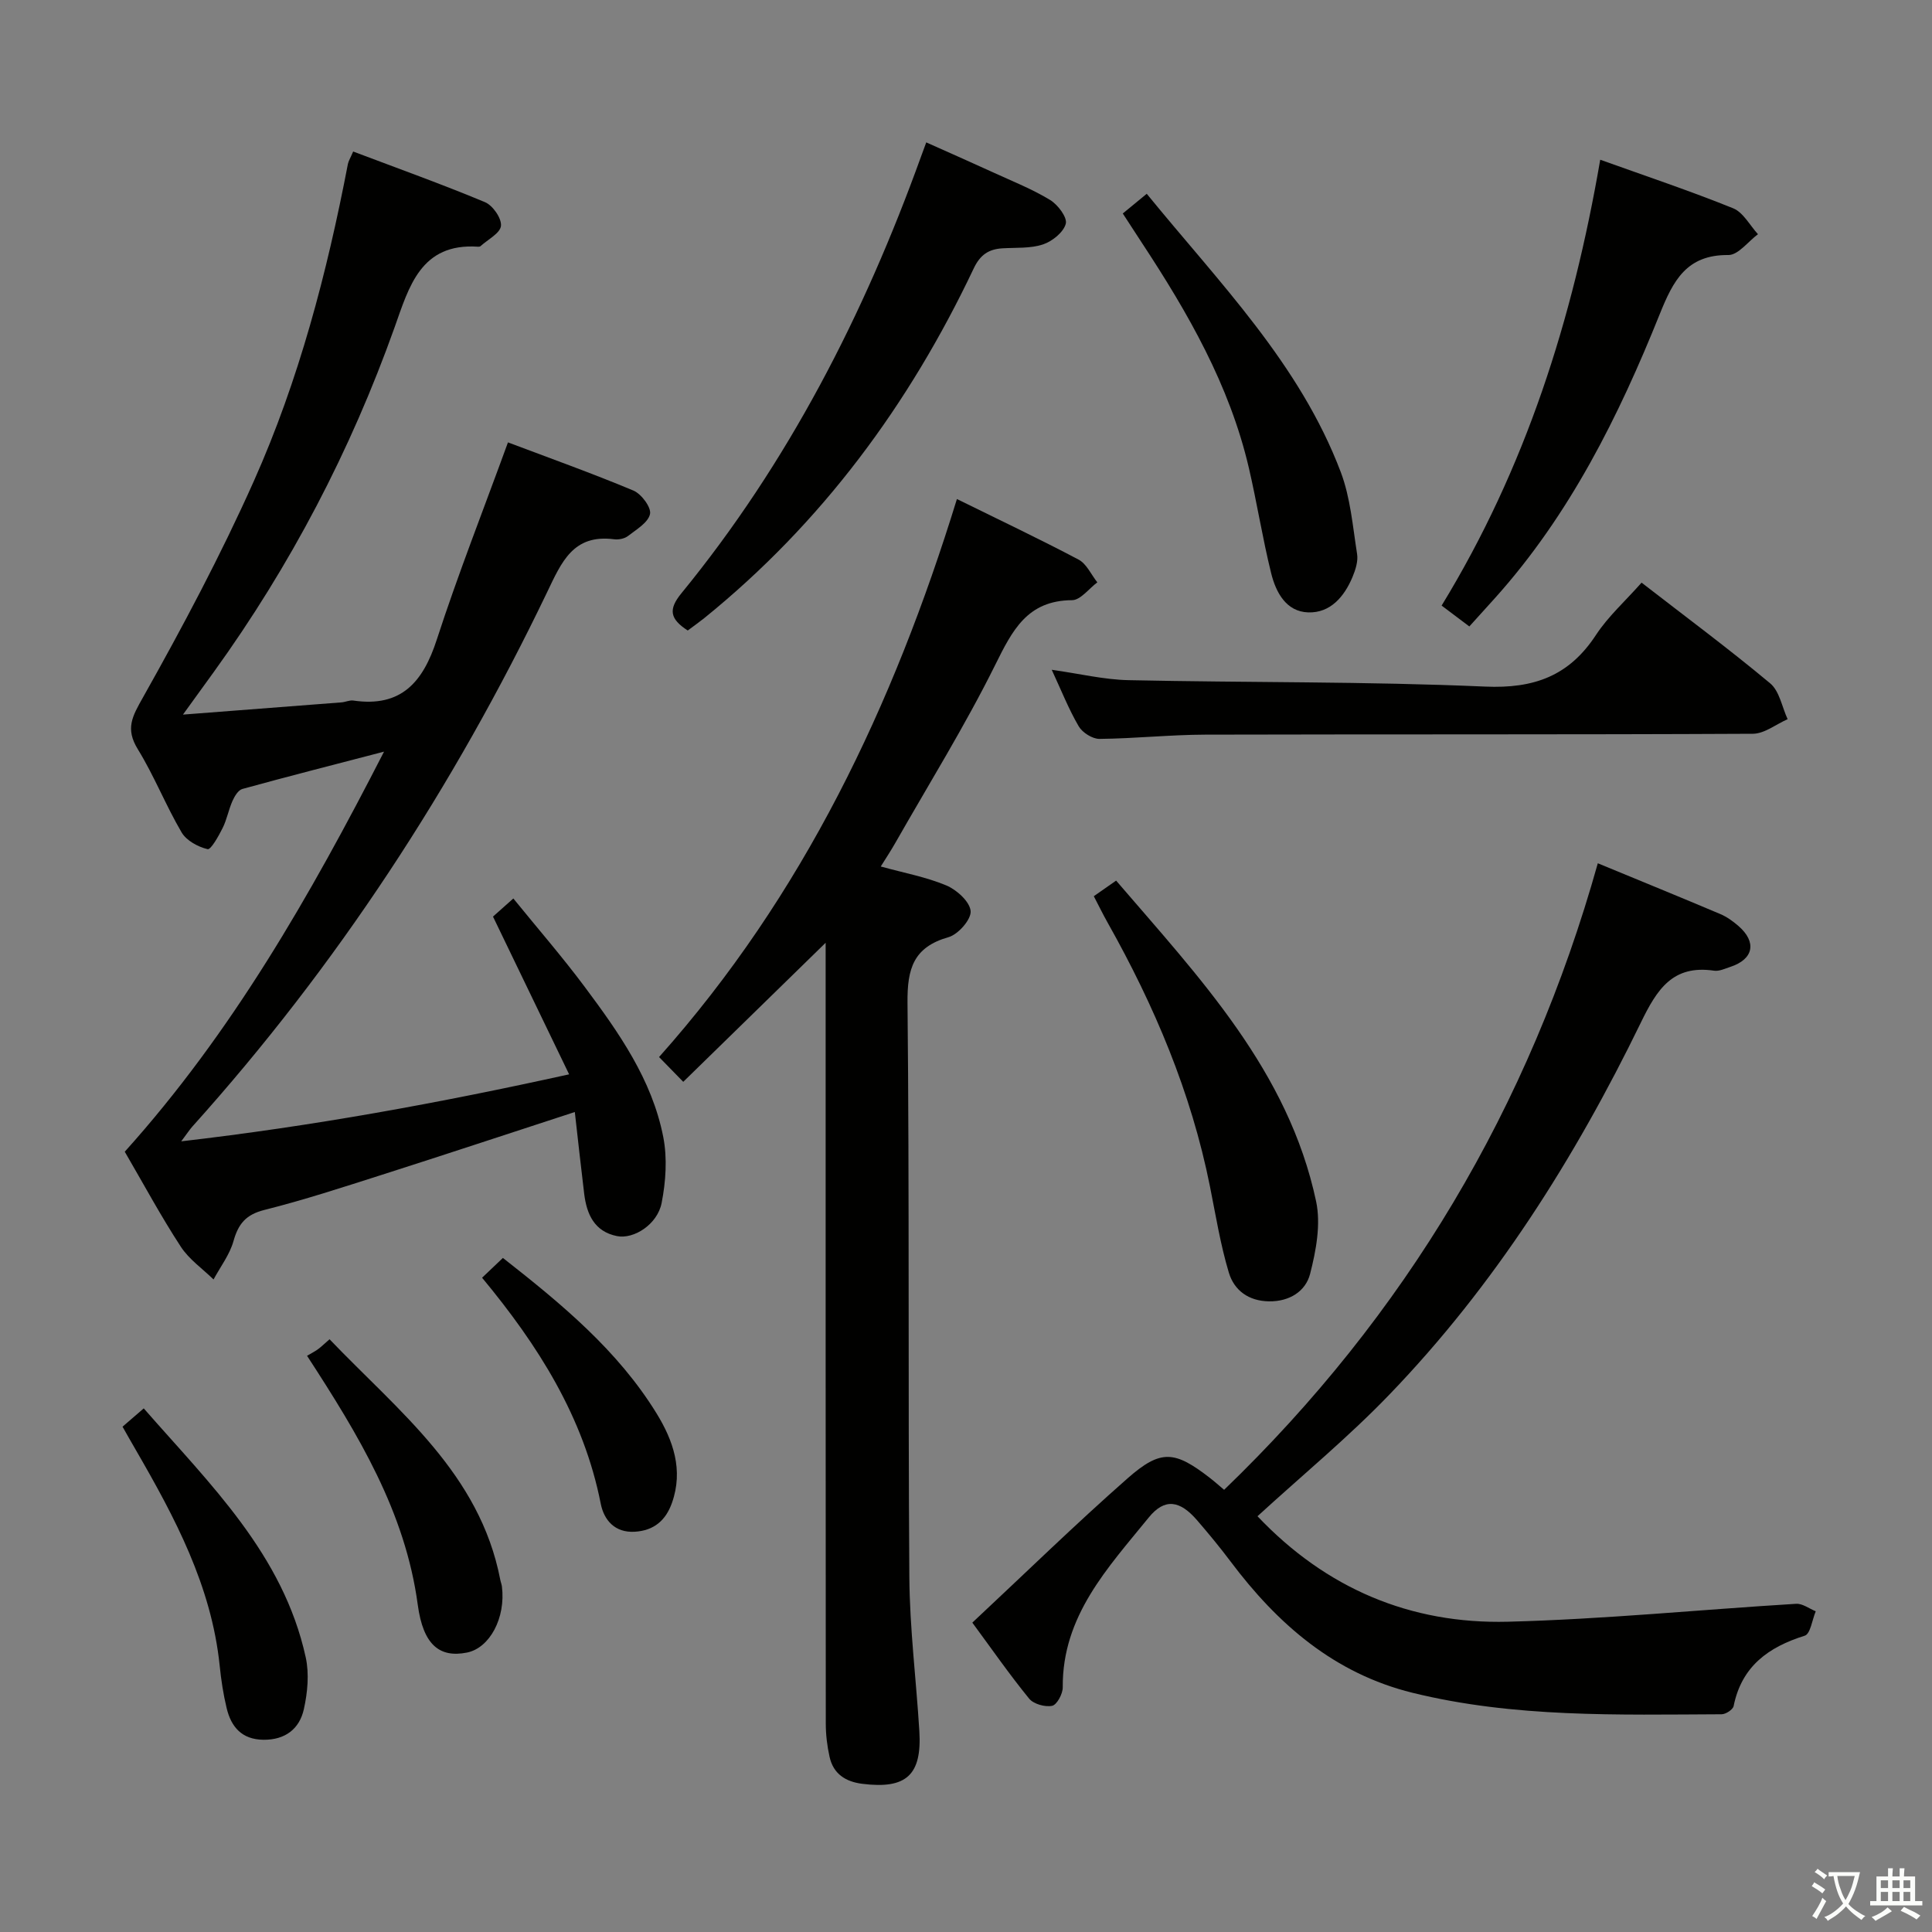 <svg enable-background="new 0 0 400 400" viewBox="0 0 400 400" xmlns="http://www.w3.org/2000/svg"><rect x="0" y="0" width="400" height="400" fill="#808080" stroke="none"/><path d="m377.9 391.2c-.2.3-.4.5-.6.8-.7-.6-1.4-1-2.2-1.5.2-.3.4-.5.5-.8.6.4 1.4.8 2.3 1.5zm-1.8 6.1c-.2-.2-.5-.4-.9-.6.4-.6.8-1.2 1.2-1.9s.7-1.3.9-1.9c.3.3.5.5.8.7-.7 1.3-1.4 2.6-2 3.7zm2.2-9c-.3.3-.5.5-.6.8-.6-.6-1.3-1.1-2-1.5.3-.3.5-.5.6-.7.6.5 1.3.9 2 1.4zm.3.2v-.9h2 4.5c-.3 1.3-.6 2.5-1 3.6s-.9 2.1-1.4 3c.4.5 1 1 1.6 1.4s1.2.8 1.9 1.1c-.3.2-.5.4-.8.8-.4-.3-1-.7-1.6-1.2s-1.2-1.1-1.6-1.6c-.5.6-1.1 1.1-1.7 1.6s-1.4.9-2.1 1.4c-.1-.3-.3-.5-.7-.8.6-.2 1.2-.5 1.9-1s1.4-1.1 2-1.8c-.5-.8-.9-1.6-1.2-2.5s-.6-2-.8-3.2c-.4.1-.7.1-1 .1zm2.5 2.7c.3 1 .7 1.7 1 2.2.3-.5.6-1.1 1-2s.6-1.9.9-3h-3.2-.4c.1.9.3 1.8.7 2.8z" fill="#fbfcfa"/><path d="m396.5 388.5v1.5 3.6h1.5v.9c-.4 0-1 0-1.7 0h-7.9c-.5 0-.9 0-1.2 0v-.9h1.3v-3.5c0-.7 0-1.2 0-1.6h2.4c0-.8 0-1.4 0-1.7h1c0 .3-.1.8-.1 1.7h1.5c0-.8 0-1.4 0-1.7h1c0 .3-.1.9-.1 1.7zm-8.2 9.2c-.2-.3-.5-.5-.8-.8.8-.3 1.4-.6 1.9-.9s1-.7 1.4-1.1c.3.3.6.5.9.8-1.6 1-2.8 1.6-3.4 2zm2.6-6.8v-1.6h-1.5v1.6zm0 2.7v-1.9h-1.5v1.9zm2.4-2.7v-1.6h-1.5v1.6zm0 2.7v-1.9h-1.5v1.9zm.2 2 .7-.8c.4.2.9.5 1.6.8s1.3.7 1.8 1c-.3.3-.5.5-.8.8-.4-.3-1.5-1-3.3-1.8zm2-4.7v-1.6h-1.4v1.6zm0 2.7v-1.9h-1.4v1.9z" fill="#fbfcfa"/><g fill="#010100"><path d="m25.83 238.45c22.19-24.68 38.3-52.83 53.68-82.83-10.51 2.74-19.95 5.14-29.34 7.73-.86.24-1.62 1.53-2.05 2.5-.8 1.81-1.15 3.83-2.03 5.59-.83 1.66-2.43 4.53-3.11 4.37-1.99-.47-4.38-1.77-5.38-3.47-3.28-5.59-5.67-11.7-9.06-17.21-2.63-4.27-1.17-6.79 1.09-10.79 8.2-14.59 16.09-29.42 22.91-44.7 9.36-20.97 15.16-43.14 19.49-65.69.12-.61.49-1.18 1.09-2.58 9.2 3.48 18.34 6.75 27.3 10.49 1.6.67 3.46 3.34 3.3 4.9-.15 1.53-2.72 2.82-4.23 4.2-.11.1-.32.13-.48.12-11.92-.83-14.34 8.35-17.31 16.68-9.11 25.55-21.55 49.34-37.41 71.33-1.9 2.64-3.81 5.27-6.41 8.86 11.75-.9 22.28-1.71 32.81-2.53.83-.06 1.67-.49 2.45-.38 9.93 1.46 14.44-3.82 17.29-12.61 4.4-13.55 9.64-26.83 14.74-40.84 8.44 3.19 17.31 6.35 25.98 9.98 1.64.69 3.72 3.49 3.43 4.85-.38 1.78-2.83 3.21-4.57 4.56-.71.55-1.94.79-2.86.67-8.49-1.1-10.88 4.71-13.9 11.01-19.33 40.27-43.54 77.35-73.45 110.61-.54.61-.98 1.3-2.28 3.03 27.22-3.15 53.11-7.87 80.31-13.87-5.35-11.09-10.43-21.6-15.76-32.66.85-.76 2.17-1.93 4.21-3.75 5.05 6.22 10.13 12.07 14.75 18.26 7.08 9.49 13.97 19.24 16.29 31.12.86 4.39.53 9.25-.34 13.68-.87 4.41-5.75 7.54-9.24 6.84-4.68-.94-6.27-4.52-6.79-8.76-.68-5.56-1.28-11.13-1.94-16.93-13.81 4.5-26.87 8.83-39.97 13.01-8.06 2.57-16.12 5.21-24.32 7.27-3.81.96-5.38 2.88-6.38 6.45-.79 2.81-2.71 5.31-4.13 7.94-2.29-2.24-5.08-4.17-6.78-6.79-4.09-6.26-7.64-12.86-11.6-19.66z"/><path d="m198.12 103.32c8.85 4.36 17.11 8.27 25.19 12.54 1.66.88 2.6 3.1 3.88 4.71-1.74 1.29-3.48 3.68-5.23 3.69-9.29.06-12.36 6.25-15.92 13.42-6.26 12.62-13.73 24.64-20.71 36.9-.89 1.56-1.88 3.06-2.98 4.82 4.82 1.33 9.41 2.17 13.6 3.93 2.15.91 4.86 3.37 5.01 5.31.13 1.74-2.58 4.82-4.58 5.39-7.27 2.06-8.56 6.53-8.49 13.57.4 39.65.1 79.3.38 118.95.08 10.62 1.42 21.22 2.07 31.84.56 9.14-2.72 12.07-11.81 10.93-3.5-.44-6.01-2.08-6.78-5.6-.5-2.24-.78-4.58-.78-6.88-.04-51.81-.03-103.63-.03-155.44 0-1.8 0-3.6 0-6.21-10.07 9.84-19.59 19.13-29.48 28.79-1.93-1.98-3.3-3.38-5.01-5.13 29.86-33.51 48.47-72.7 61.67-115.53z"/><path d="m260.35 313.92c14.17 14.95 31.65 22.36 51.85 21.84 19.91-.51 39.77-2.5 59.67-3.71 1.32-.08 2.7 1 4.06 1.55-.74 1.75-1.1 4.68-2.27 5.05-7.54 2.36-13.07 6.34-14.73 14.57-.15.73-1.62 1.7-2.49 1.7-21.44.09-42.94.74-64.01-4.45-16.18-3.99-27.92-14.21-37.66-27.19-2.2-2.93-4.54-5.76-6.93-8.53-3.55-4.11-6.69-4.66-10.02-.55-8.42 10.37-17.91 20.34-17.79 35.15.01 1.34-1.21 3.62-2.2 3.82-1.46.3-3.84-.36-4.76-1.49-4.07-4.99-7.75-10.29-11.76-15.73 10.98-10.26 21.33-20.37 32.18-29.91 6.9-6.06 9.76-5.67 17.06-.01.92.71 1.78 1.49 2.89 2.42 37.53-36.14 63.23-79.29 77.37-129.72 8.88 3.67 17.15 7.04 25.37 10.52 1.35.57 2.62 1.49 3.74 2.46 3.86 3.35 3.14 6.89-1.67 8.47-1.1.36-2.31.95-3.37.79-8.56-1.26-11.81 3.85-15.15 10.73-13.67 28.1-30.27 54.4-52.05 77.01-8.52 8.86-18.06 16.72-27.33 25.21z"/><path d="m339.87 120.63c9.16 7.1 18.1 13.73 26.63 20.85 1.93 1.61 2.44 4.9 3.61 7.42-2.4 1.05-4.8 3.01-7.21 3.02-37.79.19-75.58.08-113.36.18-7.3.02-14.6.81-21.91.88-1.46.01-3.53-1.3-4.29-2.6-2.06-3.52-3.58-7.37-5.59-11.71 5.75.81 10.8 2.04 15.88 2.15 24.61.53 49.25.25 73.83 1.33 10.18.45 17.42-2.22 22.97-10.69 2.51-3.83 6.06-7.01 9.44-10.83z"/><path d="m142.39 130.54c-3.68-2.38-4.07-4.34-1.32-7.7 22.12-27.03 37.79-57.66 49.6-90.37.28-.77.56-1.53 1.1-2.99 4.8 2.15 9.42 4.18 14.02 6.29 3.92 1.8 7.96 3.4 11.62 5.63 1.6.97 3.59 3.6 3.25 4.92-.46 1.76-2.79 3.64-4.71 4.28-2.6.87-5.57.64-8.38.81-2.87.17-4.63 1.33-5.97 4.16-13.35 28.17-31.45 52.71-55.81 72.42-1.04.83-2.12 1.59-3.4 2.55z"/><path d="m331.31 33.07c9.48 3.4 18.6 6.45 27.51 10.05 2.1.85 3.46 3.53 5.15 5.37-2.04 1.51-4.1 4.33-6.13 4.31-8.67-.08-11.42 5.31-14.21 12.24-8.51 21.18-18.63 41.53-34.07 58.74-1.66 1.85-3.32 3.68-5.35 5.92-1.95-1.46-3.72-2.8-5.74-4.32 17.37-28.43 27.15-59.23 32.84-92.31z"/><path d="m226.46 185.55c1.52-1.06 2.83-1.97 4.62-3.23 17.32 20.18 35.67 39.42 41.41 66.43 1 4.73-.01 10.18-1.25 15-.92 3.58-4.23 5.73-8.48 5.68-4.27-.05-7.24-2.29-8.34-5.94-1.75-5.83-2.72-11.9-3.92-17.89-3.88-19.41-11.49-37.36-21.15-54.53-.97-1.72-1.84-3.5-2.89-5.52z"/><path d="m232.46 44.2c1.65-1.36 3.13-2.58 4.96-4.08 15.02 18.43 31.69 35.21 40.17 57.62 2.01 5.32 2.48 11.26 3.38 16.95.24 1.51-.33 3.29-.95 4.78-1.7 4.06-4.58 7.46-9.15 7.32-4.6-.14-6.71-4.16-7.69-8.11-1.79-7.23-2.94-14.61-4.63-21.86-3.99-17.08-12.58-32.02-22.1-46.49-1.25-1.94-2.51-3.87-3.99-6.13z"/><path d="m25.37 295.38c1.45-1.25 2.69-2.32 4.39-3.79 13.72 15.7 28.87 30.21 33.54 51.56.74 3.4.38 7.27-.39 10.72-.9 4.07-3.86 6.38-8.37 6.33-4.45-.05-6.67-2.63-7.61-6.53-.7-2.89-1.15-5.87-1.45-8.83-1.7-16.49-9.28-30.67-17.37-44.66-.91-1.55-1.78-3.11-2.74-4.8z"/><path d="m63.57 280.7c.76-.45 1.52-.83 2.2-1.31.66-.47 1.25-1.06 2.46-2.11 14.29 14.93 31.09 27.77 35.34 49.76.09.49.29.96.35 1.45.8 6.48-2.52 12.72-7.26 13.66-5.58 1.1-9.04-1.49-10.17-9.92-2.59-19.21-12.25-35.12-22.92-51.53z"/><path d="m99.81 264.54c1.49-1.42 2.78-2.64 4.31-4.1 12.11 9.5 23.77 19.11 31.82 32.2 3.44 5.6 5.58 11.72 3.19 18.49-1.29 3.67-3.75 5.76-7.7 6-4.14.25-6.38-2.42-7.05-5.79-3.54-17.99-13-32.85-24.57-46.8z"/></g></svg>